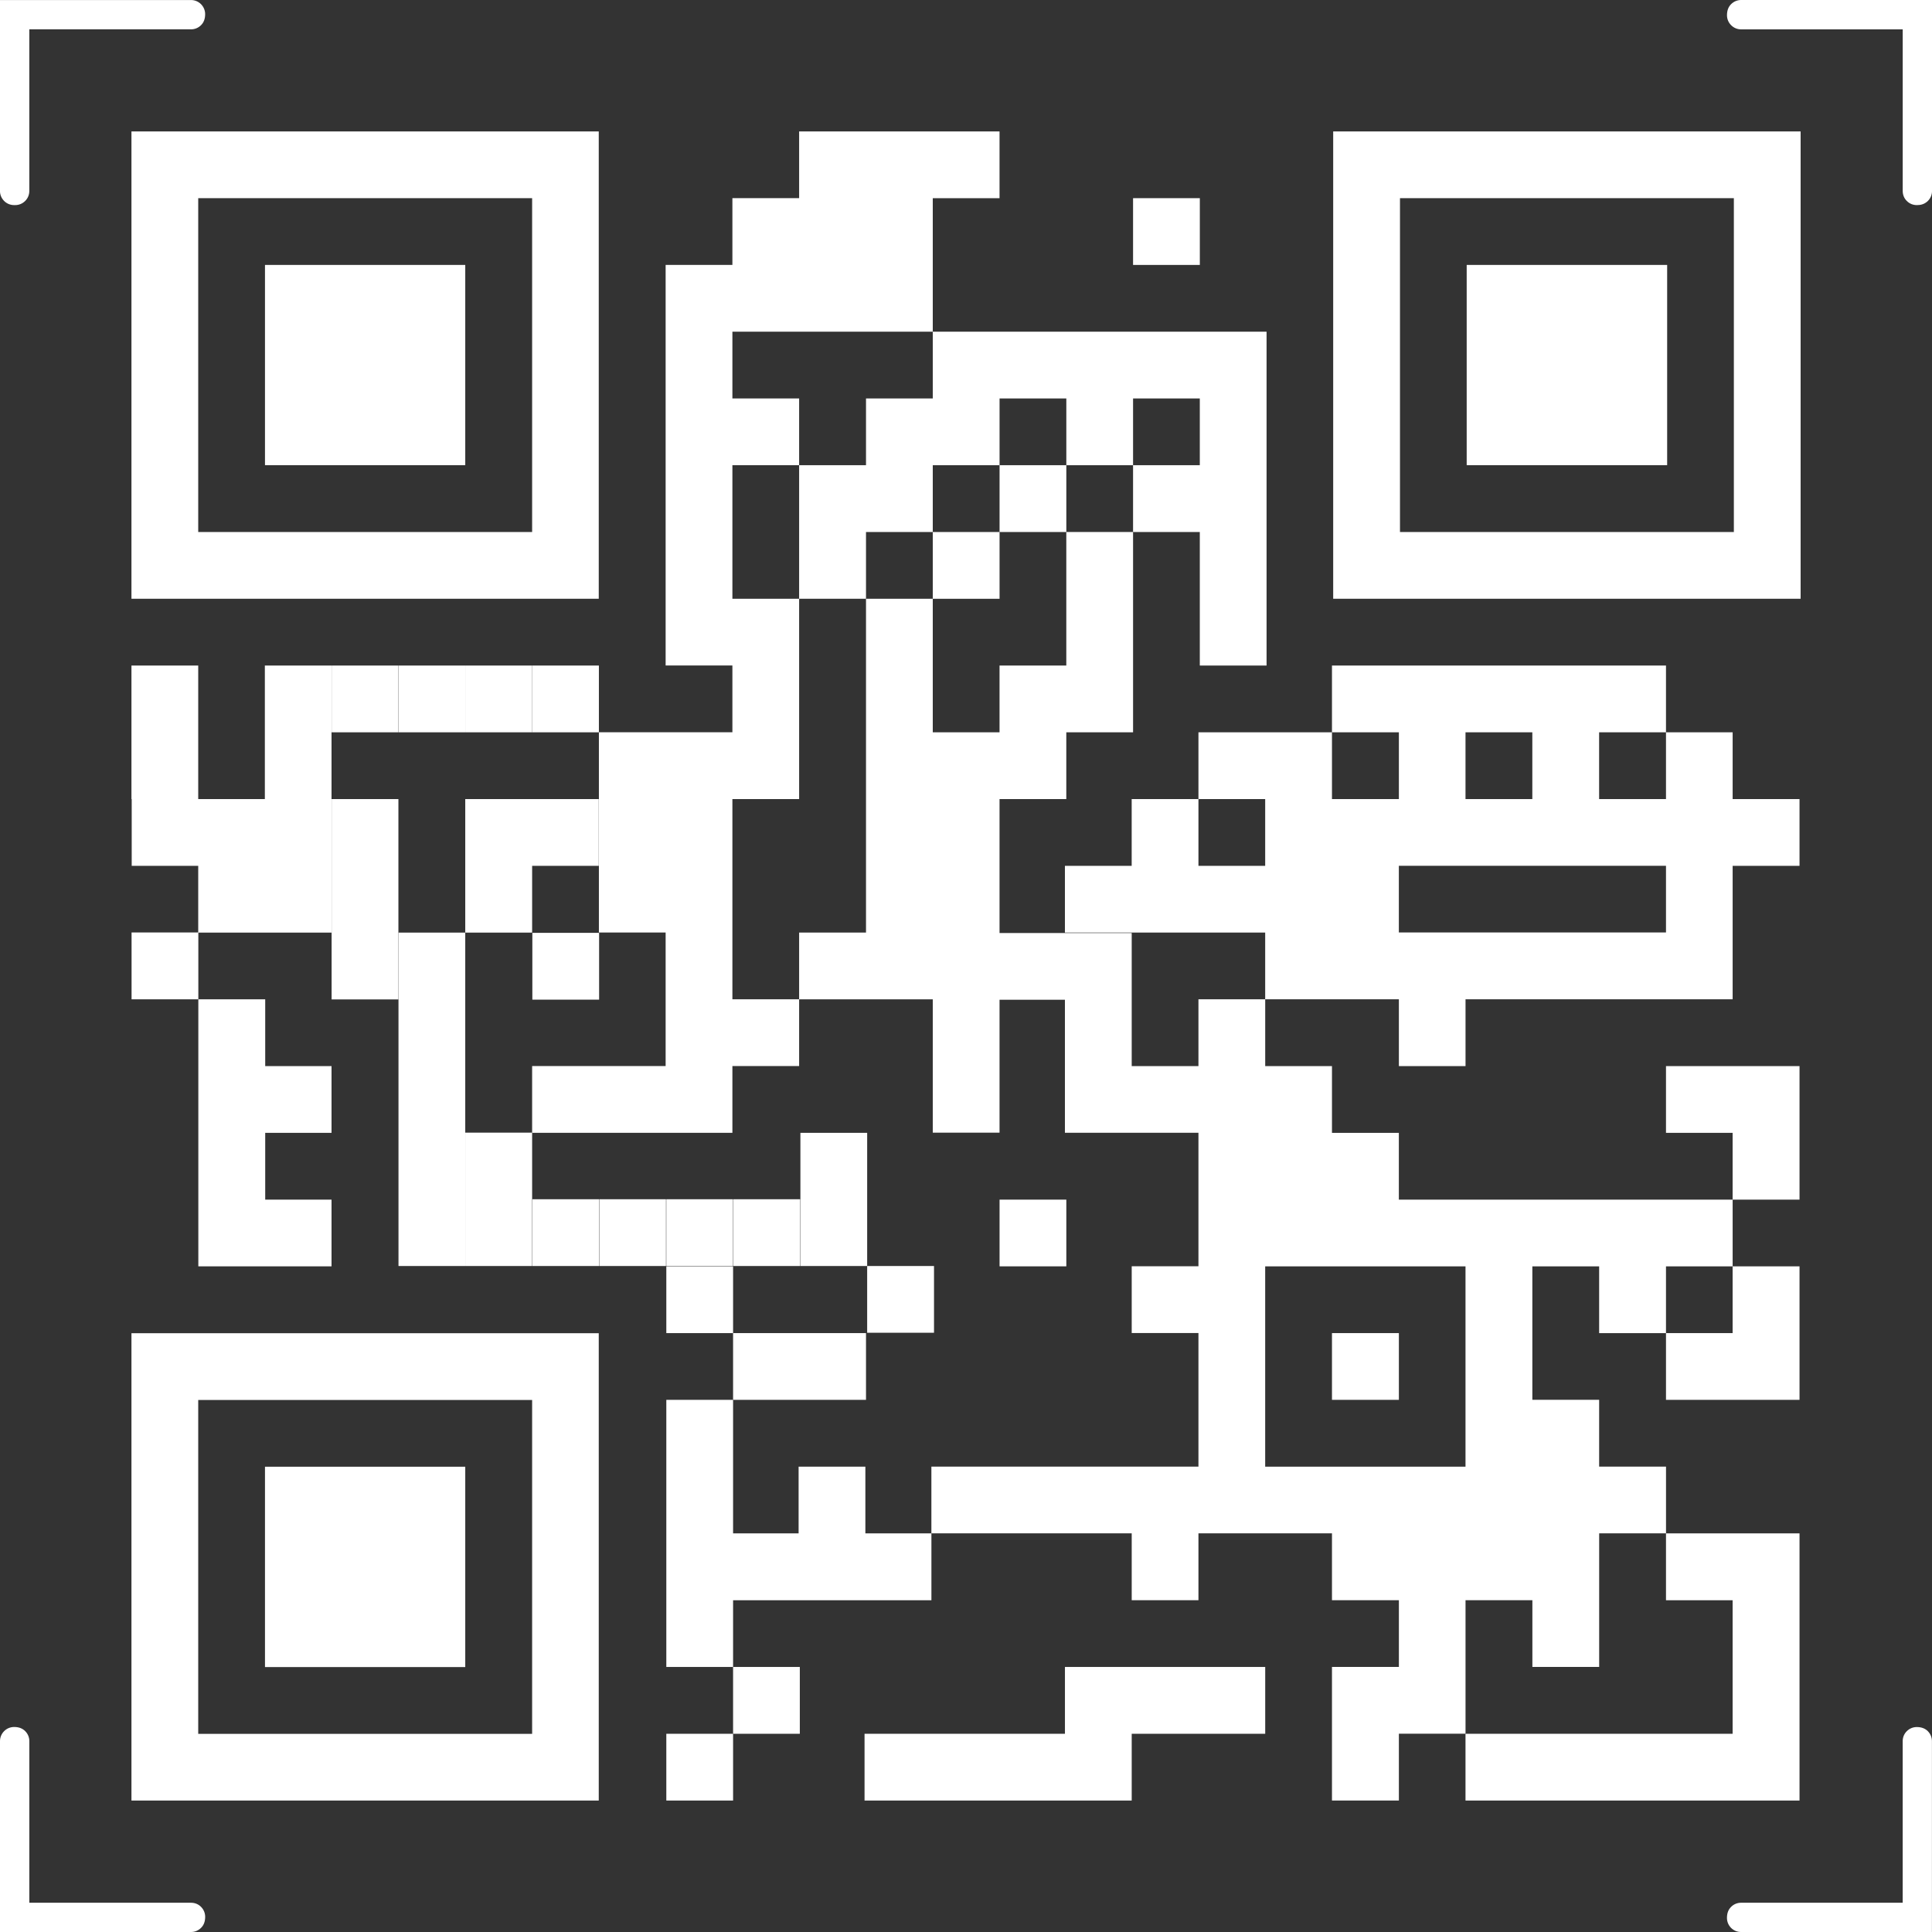 <?xml version="1.0" encoding="utf-8"?>
<!-- Generator: Adobe Illustrator 16.0.0, SVG Export Plug-In . SVG Version: 6.00 Build 0)  -->
<!DOCTYPE svg PUBLIC "-//W3C//DTD SVG 1.1//EN" "http://www.w3.org/Graphics/SVG/1.1/DTD/svg11.dtd">
<svg version="1.1" id="图层_1" xmlns="http://www.w3.org/2000/svg" xmlns:xlink="http://www.w3.org/1999/xlink" x="0px" y="0px"
	 width="70px" height="70.001px" viewBox="15.01 15.098 70 70.001" enable-background="new 15.01 15.098 70 70.001"
	 xml:space="preserve">
<rect x="15.01" y="15.098" width="70" height="70.001" fill="#333333" stroke="none"/>
<g>
	<g>
		<path fill="#FFFFFF" d="M15.01,85.098v-6.917c0-0.136,0.054-0.264,0.15-0.361c0.097-0.097,0.226-0.15,0.362-0.15
			c0.177,0,0.305,0.054,0.402,0.151c0.096,0.096,0.149,0.224,0.149,0.361v5.856h5.859c0.138,0,0.267,0.052,0.362,0.149
			c0.097,0.097,0.15,0.226,0.15,0.36c0,0.177-0.052,0.305-0.15,0.401c-0.096,0.097-0.225,0.15-0.361,0.15H15.01V85.098z"/>
		<path fill="#FFFFFF" d="M15.521,22.529c-0.137,0-0.265-0.053-0.362-0.15c-0.096-0.097-0.15-0.225-0.15-0.361v-6.919h6.922
			c0.137,0,0.265,0.054,0.362,0.15c0.097,0.099,0.15,0.227,0.15,0.361c0,0.176-0.053,0.305-0.15,0.401
			c-0.096,0.096-0.224,0.15-0.362,0.15h-5.859v5.857c0,0.137-0.053,0.265-0.15,0.361c-0.096,0.096-0.224,0.15-0.36,0.15H15.521z"/>
		<path fill="#FFFFFF" d="M78.092,85.098c-0.137,0-0.266-0.052-0.362-0.149c-0.095-0.096-0.149-0.224-0.149-0.362
			c0-0.177,0.054-0.305,0.151-0.4c0.094-0.096,0.224-0.149,0.36-0.149h5.856v-5.855c0-0.137,0.052-0.266,0.149-0.361
			c0.095-0.095,0.224-0.15,0.36-0.15c0.177,0,0.306,0.054,0.402,0.15c0.097,0.098,0.149,0.226,0.149,0.361v6.917H78.092z"/>
		<path fill="#FFFFFF" d="M84.458,22.529c-0.137,0-0.266-0.053-0.362-0.151c-0.096-0.094-0.147-0.223-0.147-0.36v-5.856h-5.856
			c-0.137,0-0.265-0.054-0.361-0.151c-0.096-0.095-0.15-0.223-0.15-0.361c0-0.176,0.054-0.306,0.15-0.402
			c0.098-0.096,0.225-0.15,0.361-0.15h6.918v6.919c0,0.137-0.053,0.265-0.149,0.36c-0.097,0.097-0.226,0.15-0.362,0.15
			L84.458,22.529L84.458,22.529z"/>
	</g>
	<g>
		<g>
			<path fill="#FFFFFF" d="M36.704,19.86H19.773v16.932h16.931V19.86z M34.29,34.374H22.192V22.278H34.29V34.374L34.29,34.374z"/>
			<polygon fill="#FFFFFF" points="46.387,29.535 46.387,31.953 43.964,31.953 43.964,34.374 43.964,36.792 46.387,36.792 
				46.387,34.374 48.806,34.374 48.806,31.953 51.226,31.953 51.226,29.535 53.645,29.535 53.645,31.953 56.063,31.953 
				56.063,29.535 58.481,29.535 58.481,31.953 56.063,31.953 56.063,34.374 58.481,34.374 58.481,36.792 58.481,39.212 60.9,39.212 
				60.9,36.792 60.9,34.374 60.9,31.953 60.9,29.535 60.9,27.116 58.481,27.116 56.063,27.116 53.645,27.116 51.226,27.116 
				48.806,27.116 48.806,29.535 			"/>
			<rect x="51.226" y="31.953" fill="#FFFFFF" width="2.419" height="2.421"/>
			<rect x="48.806" y="34.374" fill="#FFFFFF" width="2.42" height="2.419"/>
			<rect x="56.063" y="22.278" fill="#FFFFFF" width="2.419" height="2.419"/>
			<polygon fill="#FFFFFF" points="31.867,44.05 31.867,46.469 31.867,48.888 34.29,48.888 34.29,46.469 36.704,46.469 
				36.704,44.05 34.29,44.05 			"/>
			<rect x="34.298" y="48.897" fill="#FFFFFF" width="2.419" height="2.42"/>
			<rect x="34.29" y="39.212" fill="#FFFFFF" width="2.419" height="2.419"/>
			<rect x="31.867" y="39.212" fill="#FFFFFF" width="2.423" height="2.419"/>
			<rect x="29.448" y="39.212" fill="#FFFFFF" width="2.418" height="2.419"/>
			<rect x="27.025" y="39.212" fill="#FFFFFF" width="2.419" height="2.419"/>
			<polygon fill="#FFFFFF" points="27.025,46.469 27.025,48.888 27.025,51.309 29.445,51.309 29.445,48.888 29.445,46.469 
				29.445,44.05 27.025,44.05 			"/>
			<polygon fill="#FFFFFF" points="29.448,51.305 29.448,51.309 29.448,53.717 29.448,53.725 29.448,56.136 29.448,56.14 
				29.448,58.549 29.448,58.554 29.448,60.968 31.867,60.968 31.867,58.554 31.867,58.549 31.867,56.14 31.867,56.136 
				31.867,53.725 31.867,53.717 31.867,51.309 31.867,51.305 31.867,48.888 29.448,48.888 			"/>
			<polygon fill="#FFFFFF" points="31.867,58.549 31.867,58.554 31.867,60.968 34.29,60.968 34.29,58.554 34.29,58.549 
				34.29,56.136 31.867,56.136 			"/>
			<rect x="34.298" y="58.549" fill="#FFFFFF" width="2.419" height="2.419"/>
			<rect x="36.725" y="58.549" fill="#FFFFFF" width="2.415" height="2.419"/>
			<rect x="39.152" y="58.549" fill="#FFFFFF" width="2.419" height="2.419"/>
			<rect x="39.152" y="60.98" fill="#FFFFFF" width="2.419" height="2.419"/>
			<polygon fill="#FFFFFF" points="46.364,68.238 43.945,68.238 43.945,70.655 41.571,70.655 41.571,68.238 41.571,65.817 
				39.152,65.817 39.152,68.238 39.152,70.655 39.152,73.078 39.152,75.495 41.571,75.495 41.571,73.078 43.945,73.078 
				43.964,73.078 46.334,73.078 46.364,73.078 48.757,73.078 48.757,70.655 46.364,70.655 			"/>
			<rect x="63.27" y="63.399" fill="#FFFFFF" width="2.424" height="2.418"/>
			<polygon fill="#FFFFFF" points="80.21,56.143 80.21,53.725 77.786,53.725 75.372,53.725 75.372,56.143 77.786,56.143 
				77.786,58.563 80.21,58.563 			"/>
			<polygon fill="#FFFFFF" points="75.372,63.399 75.372,65.817 77.786,65.817 80.21,65.817 80.21,63.399 80.21,60.98 77.786,60.98 
				77.786,63.399 			"/>
			<path fill="#FFFFFF" d="M77.786,41.631h-2.414v2.419h-2.423v-2.419h2.423v-2.419h-2.423h-2.42h-2.421h-2.415H63.27v2.419h2.424
				v2.419H63.27v-2.419h-2.42h-2.418v2.419h2.418v2.419h-2.418V44.05h-2.419v2.419h-2.419v2.418h2.419h2.419h2.418v2.417h2.42h2.424
				v2.42h2.415v-2.42h2.421h2.42h2.423h2.414v-2.417v-0.004V46.47h2.423V44.05h-2.423V41.631z M68.108,41.631h2.421v2.419h-2.421
				V41.631z M75.372,48.883H72.95h-2.42h-2.422h-2.415v-2.415h2.415h2.422h2.42h2.422V48.883z"/>
			<path fill="#FFFFFF" d="M58.432,53.725h-2.418v-2.401v-0.019v-2.401h-2.37h-0.05h-2.369v-0.015V46.47V44.05h2.419v-2.419h2.419
				v-2.419v-2.419v-2.419h-2.419v2.419v2.419h-2.419v2.419h-2.419v-2.419v-2.419h-2.419v2.419v2.419v2.419v2.419v2.418h-2.423v2.417
				h-2.418v-2.417v-0.004V46.47V44.05h2.418v-2.419v-2.419v-2.419h-2.418v-2.419v-2.421h2.418v-2.418h-2.418v-2.419h2.418h2.423
				h2.419v-2.418v-2.419h2.419V19.86h-2.419h-2.419h-2.423v2.417h-2.418v2.419h-2.419v2.418v2.419v2.418v2.421v2.419v2.419h2.419
				v2.419h-2.419h-2.418v2.419v2.419v2.418h2.418v2.417v2.42h-2.418h-2.419v2.42h2.419h2.418h2.419v-2.42h2.418v-2.416h2.423h2.419
				v2.408v0.008v2.415h2.419v-2.415v-0.008v-2.394h2.369v2.401v2.42h2.42h2.418v2.419v2.417h-2.418v2.419h2.418v2.42v2.42h-2.418
				h-2.42h-2.419h-2.419v2.418h2.419h2.419h2.42v2.422h2.418v-2.422h2.419h2.419v2.422h2.424v2.418H63.27v2.42v2.42h2.424v-2.42
				h2.415v-2.42v-2.418h2.422v2.418h2.42v-2.418v-2.422h2.422v-2.418H72.95v-2.42h-2.42v-2.42V60.98h2.42v2.419h2.422V60.98h2.415
				v-2.417h-2.415H72.95h-2.42h-2.422h-2.415v-2.419H63.27v-2.42h-2.419v-2.42h-2.419V53.725z M68.108,60.98v2.419v2.42v2.42h-2.415
				H63.27h-2.42v-2.42v-2.42V60.98h2.42h2.424H68.108z"/>
			<polygon fill="#FFFFFF" points="56.014,75.495 53.595,75.495 53.595,77.916 51.177,77.916 48.757,77.916 46.334,77.916 
				46.334,80.335 48.757,80.335 51.177,80.335 53.595,80.335 56.014,80.335 56.014,77.916 58.432,77.916 60.851,77.916 
				60.851,75.495 58.432,75.495 			"/>
			<polygon fill="#FFFFFF" points="77.786,73.078 77.786,75.495 77.786,77.916 75.372,77.916 72.949,77.916 70.53,77.916 
				68.108,77.916 68.108,80.335 70.53,80.335 72.949,80.335 75.372,80.335 77.786,80.335 80.21,80.335 80.21,77.916 80.21,75.495 
				80.21,73.078 80.21,70.655 77.786,70.655 75.372,70.655 75.372,73.078 			"/>
			<rect x="41.571" y="75.495" fill="#FFFFFF" width="2.418" height="2.421"/>
			<rect x="39.152" y="77.916" fill="#FFFFFF" width="2.419" height="2.419"/>
			<polygon fill="#FFFFFF" points="43.989,65.817 46.387,65.817 46.387,63.399 43.989,63.399 43.964,63.399 41.571,63.399 
				41.571,65.817 43.964,65.817 			"/>
			<rect x="41.583" y="58.549" fill="#FFFFFF" width="2.419" height="2.419"/>
			<rect x="46.429" y="60.968" fill="#FFFFFF" width="2.422" height="2.418"/>
			<rect x="51.226" y="58.563" fill="#FFFFFF" width="2.419" height="2.417"/>
			<polygon fill="#FFFFFF" points="46.429,58.549 46.429,56.143 44.01,56.143 44.01,58.549 44.01,58.563 44.01,60.968 
				46.429,60.968 46.429,58.563 			"/>
			<polygon fill="#FFFFFF" points="19.782,46.469 22.192,46.469 22.192,48.883 19.777,48.883 19.777,51.305 22.196,51.305 
				22.196,48.888 24.606,48.888 24.611,48.888 27.022,48.888 27.022,46.469 27.022,44.05 27.022,41.631 27.022,39.212 
				24.606,39.212 24.606,41.631 24.606,44.05 22.2,44.05 22.192,44.05 22.192,41.631 22.192,39.212 19.773,39.212 19.773,41.631 
				19.773,44.05 19.782,44.05 			"/>
			<polygon fill="#FFFFFF" points="22.196,56.143 22.196,58.563 22.196,60.98 24.606,60.98 24.619,60.98 27.022,60.98 
				27.022,58.563 24.619,58.563 24.619,56.143 27.022,56.143 27.022,53.725 24.619,53.725 24.619,51.305 22.196,51.305 
				22.196,53.725 			"/>
			<rect x="24.611" y="24.697" fill="#FFFFFF" width="7.256" height="7.255"/>
			<path fill="#FFFFFF" d="M63.314,19.86v16.932H80.25V19.86H63.314z M77.831,34.374H65.734V22.278h12.097V34.374z"/>
			<rect x="68.151" y="24.697" fill="#FFFFFF" width="7.263" height="7.255"/>
			<path fill="#FFFFFF" d="M19.773,80.335h16.931V63.403H19.773V80.335z M22.192,65.822H34.29v12.097H22.192V65.822L22.192,65.822z"
				/>
			<rect x="24.611" y="68.24" fill="#FFFFFF" width="7.256" height="7.259"/>
		</g>
	</g>
</g>
</svg>
